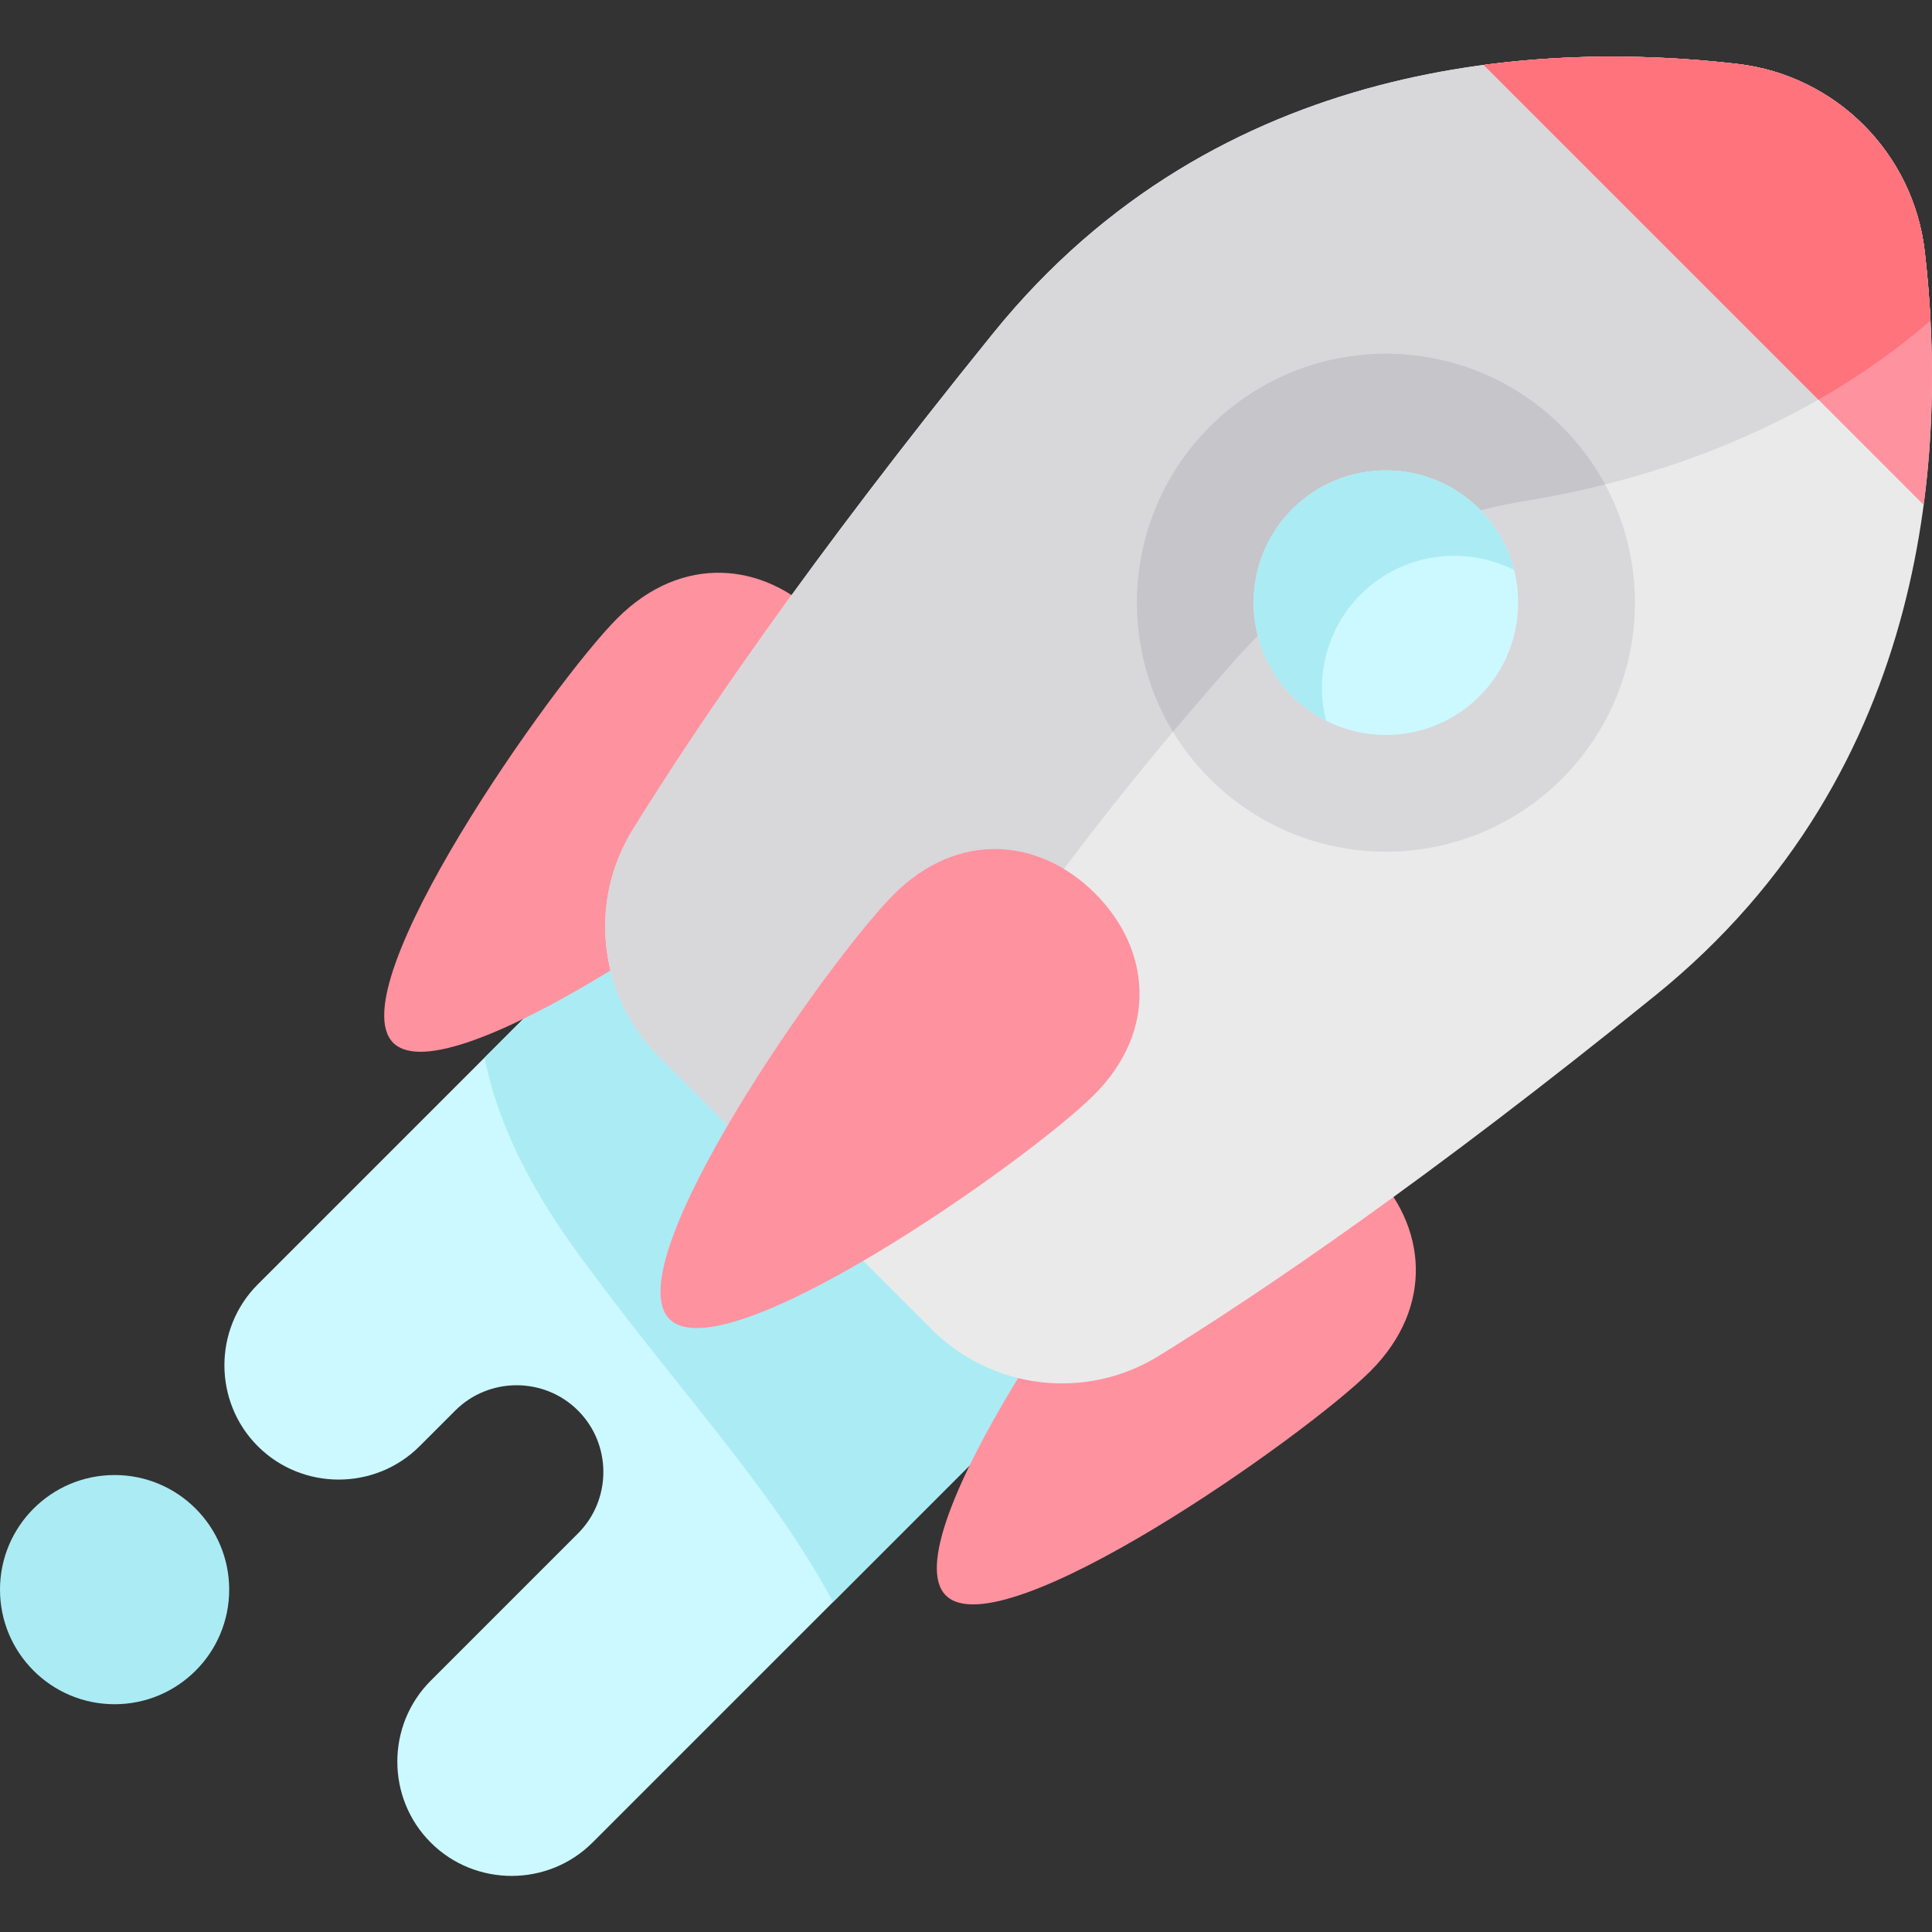 <!--
ref: https://www.flaticon.com/free-icon/rocket_1168654
<div>Icons made by <a href="https://www.freepik.com/" title="Freepik">Freepik</a> from <a href="https://www.flaticon.com/" 			    title="Flaticon">www.flaticon.com</a> is licensed by <a href="http://creativecommons.org/licenses/by/3.0/" 			    title="Creative Commons BY 3.0" target="_blank">CC 3.0 BY</a></div>
-->
<svg height="512pt" viewBox="0 -15 512 512" width="512pt" xmlns="http://www.w3.org/2000/svg"><rect x="0" y="-15" width="512" height="512" fill="#333333" stroke="none"/><path d="m161.887 231.801-93.574 93.574c-11.789 11.793-11.789 31.09 0 42.883 11.797 11.793 31.094 11.793 42.887 0l9.441-9.441c8.949-8.949 23.594-8.949 32.543 0 8.949 8.949 8.949 23.594 0 32.543l-39.043 39.047c-11.793 11.793-11.793 31.09 0 42.883 11.793 11.793 31.09 11.793 42.883 0l123.176-123.176zm0 0" fill="#ccf8ff"/><path d="m128.426 265.266c2.656 13.672 9.383 30.555 23.641 50.355 25.969 36.07 52.113 62.863 68.688 93.938l59.445-59.445-118.312-118.312zm0 0" fill="#abebf4"/><path d="m363.16 348.387c-17.078 17.078-97.844 74.07-112.508 59.41-14.66-14.664 42.332-95.43 59.41-112.508 17.078-17.078 38.719-14.945 53.383-.285 14.66 14.664 16.793 36.305-.285 53.383zm0 0" fill="#ff929f"/><path d="m216.711 201.938c-17.078 17.078-97.844 74.07-112.508 59.41-14.66-14.664 42.332-95.43 59.41-112.508s38.719-14.945 53.383-.285c14.66 14.664 16.793 36.301-.285 53.383zm0 0" fill="#ff929f"/><path d="m510.078 51.645c-3.016-26.109-23.609-46.707-49.723-49.719-50.816-5.871-137.355-2.484-197.098 71.316-48.914 60.422-78.668 104.309-95.586 131.664-11.906 19.254-8.992 44.164 7.016 60.172l72.234 72.234c16.008 16.008 40.918 18.922 60.172 7.016 27.359-16.918 71.246-46.672 131.664-95.586 73.801-59.742 77.188-146.281 71.32-197.098zm0 0" fill="#eaeaea"/><path d="m511.613 69.949c-.34-6.488-.883-12.621-1.539-18.305-3.016-26.109-23.609-46.707-49.719-49.719-50.816-5.871-137.355-2.484-197.102 71.316-48.91 60.422-78.664 104.309-95.582 131.664-11.906 19.254-8.992 44.164 7.016 60.172l48.441 48.441c24.258-57.762 71.402-116.738 104.375-153.844 19.957-22.461 47.129-37.102 76.785-41.941 54.094-8.824 88.754-31.656 107.324-47.785zm0 0" fill="#d8d7da"/><path d="m510.078 51.645c-3.016-26.109-23.609-46.707-49.723-49.719-18.613-2.152-42.027-3.059-67.152.281l116.59 116.59c3.34-25.125 2.434-48.539.285-67.152zm0 0" fill="#ff929f"/><path d="m510.078 51.645c-3.016-26.109-23.609-46.707-49.723-49.719-18.613-2.152-42.027-3.059-67.152.281l88.699 88.699c12.543-7.18 22.383-14.594 29.711-20.957-.34-6.488-.879-12.621-1.535-18.305zm0 0" fill="#ff737d"/><path d="m289.938 275.16c-17.078 17.078-97.848 74.074-112.508 59.41-14.664-14.664 42.332-95.43 59.41-112.508s38.719-14.945 53.379-.281c14.664 14.66 16.797 36.301-.281 53.379zm0 0" fill="#ff929f"/><path d="m433.266 144.719c0 36.441-29.543 65.984-65.984 65.984-36.445 0-65.984-29.543-65.984-65.984s29.539-65.984 65.984-65.984c36.441 0 65.984 29.543 65.984 65.984zm0 0" fill="#d8d7da"/><path d="m327.504 159.676c19.957-22.461 47.129-37.102 76.785-41.941 7.383-1.203 14.414-2.672 21.086-4.348-2.973-5.5-6.789-10.68-11.438-15.328-25.766-25.766-67.547-25.766-93.316 0-21.941 21.945-25.195 55.496-9.773 80.887 5.805-6.906 11.418-13.371 16.656-19.27zm0 0" fill="#c6c5ca"/><path d="m342.477 169.523c-13.68-13.676-13.68-35.934 0-49.609 13.676-13.68 35.93-13.68 49.609 0 13.676 13.676 13.676 35.934 0 49.609-13.68 13.676-35.934 13.68-49.609 0zm0 0" fill="#ccf8ff"/><g fill="#abebf4"><path d="m360.59 142.539c10.988-10.988 27.516-13.137 40.68-6.473-1.5-5.918-4.562-11.527-9.184-16.152-13.68-13.676-35.934-13.676-49.613 0-13.676 13.68-13.676 35.934 0 49.609 2.691 2.691 5.723 4.855 8.945 6.488-2.934-11.598.117-24.418 9.172-33.473zm0 0"/><path d="m60.738 406.27c0 16.77-13.598 30.367-30.371 30.367-16.77 0-30.367-13.598-30.367-30.367 0-16.773 13.598-30.371 30.367-30.371 16.773 0 30.371 13.598 30.371 30.371zm0 0"/></g></svg>